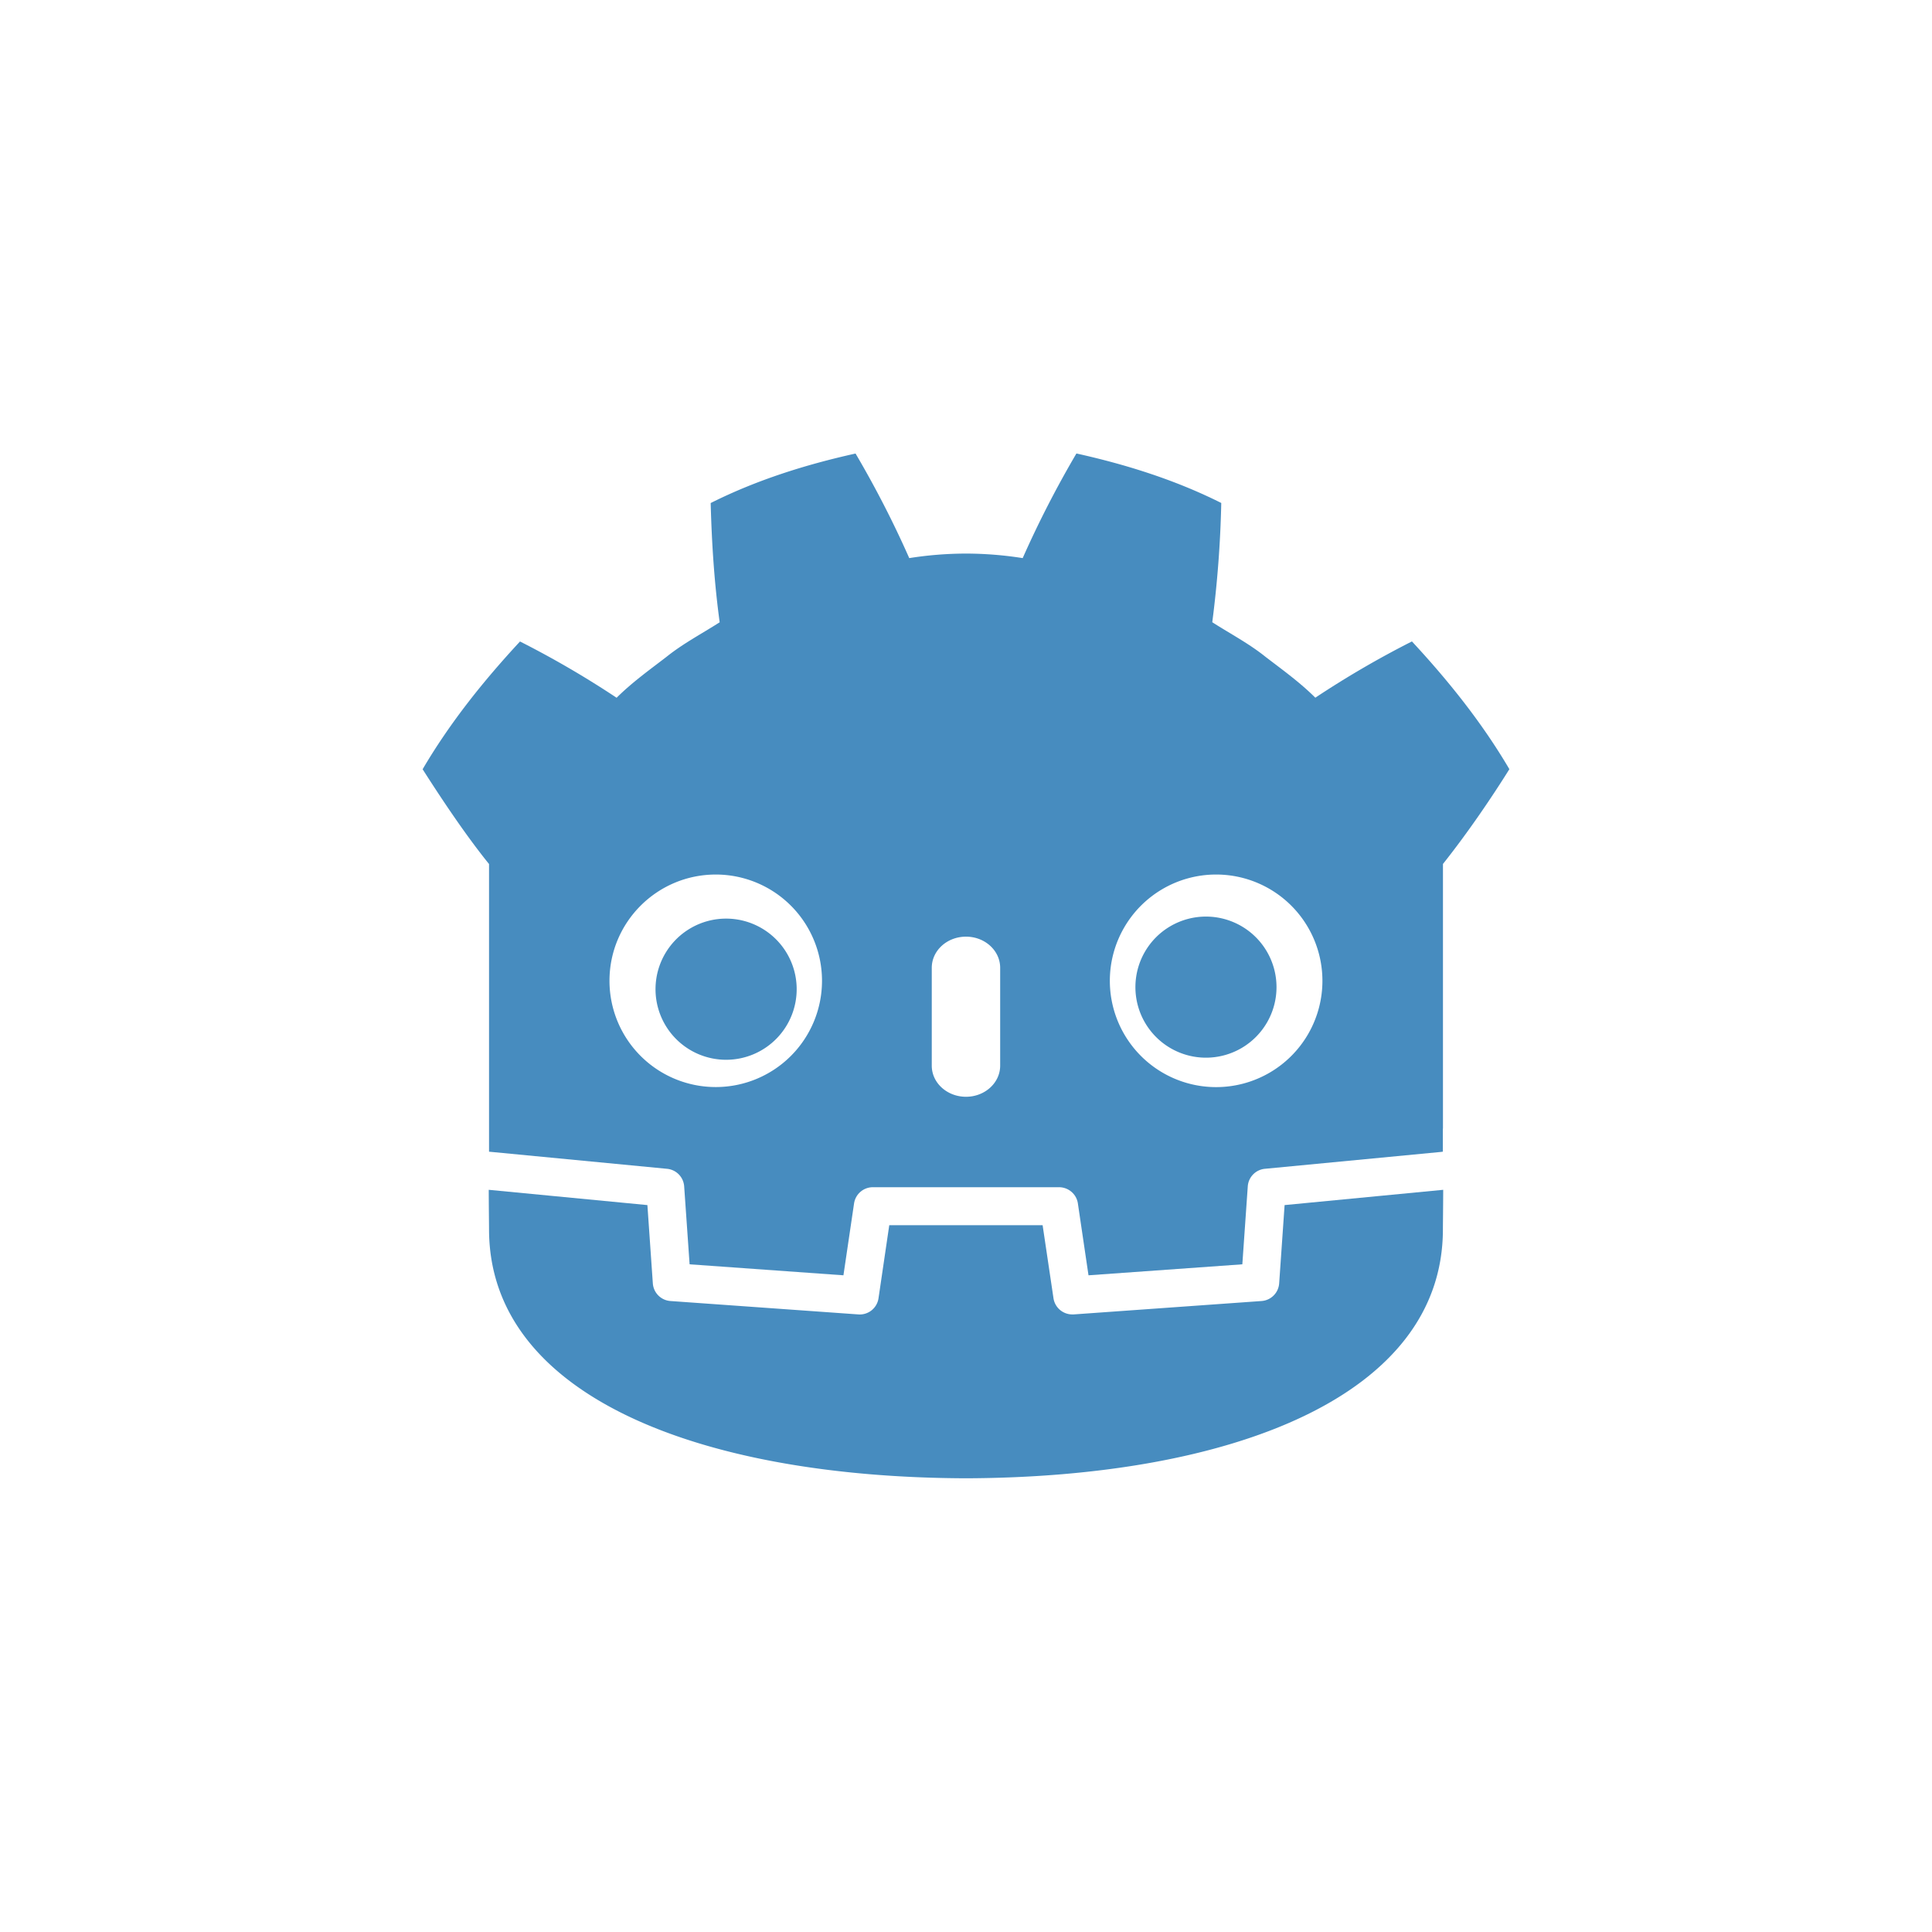 <svg width="32" height="32" xmlns="http://www.w3.org/2000/svg"><g fill="#478cbf" stroke-width=".32"><path d="M14.17 7.512c-.823.183-1.636.437-2.399.82.018.674.06 1.32.149 1.975-.297.19-.607.352-.883.574-.281.216-.57.423-.824.676a15.73 15.73 0 00-1.6-.932c-.597.644-1.157 1.339-1.613 2.116.359.563.743 1.129 1.1 1.57v4.765l.025.002 2.923.281a.314.314 0 01.284.291l.09 1.291 2.548.182.176-1.191a.315.315 0 01.312-.268h3.082c.156 0 .29.113.313.268l.176 1.191 2.548-.182.09-1.29a.314.314 0 01.283-.292l2.922-.28a.115.115 0 01.026-.003v-.38h.002V14.31c.411-.518.8-1.09 1.1-1.57-.457-.777-1.017-1.473-1.614-2.116a15.75 15.75 0 00-1.6.932c-.254-.253-.542-.46-.824-.676-.276-.222-.587-.384-.883-.574a18.37 18.37 0 00.149-1.975c-.763-.383-1.576-.637-2.399-.82a17.044 17.044 0 00-.89 1.733 6.085 6.085 0 00-.934-.075h-.011a6.08 6.08 0 00-.934.075 16.914 16.914 0 00-.89-1.733zm-2.313 6.973a1.76 1.76 0 11-1.762 1.76c0-.973.79-1.76 1.762-1.76zm8.285 0a1.76 1.76 0 11.002 3.521 1.76 1.76 0 01-.002-3.521zM16 15.514c.313 0 .566.231.566.516v1.62c0 .285-.253.516-.566.516s-.567-.23-.567-.515V16.03c0-.285.253-.516.567-.516z"/><path d="M21.277 19.96l-.09 1.297a.315.315 0 01-.292.292l-3.113.222h-.023a.315.315 0 01-.31-.268l-.18-1.21h-2.54l-.178 1.21a.314.314 0 01-.333.268l-3.113-.222a.315.315 0 01-.292-.292l-.09-1.297-2.628-.253c.001.282.005.591.005.653 0 2.775 3.52 4.11 7.894 4.125h.011c4.374-.016 7.894-1.35 7.894-4.125 0-.063.004-.37.005-.653zm-8.082-3.61a1.169 1.169 0 11-2.337 0 1.169 1.169 0 012.337 0m5.611 0a1.168 1.168 0 102.337 0 1.168 1.168 0 00-2.337 0"/></g></svg>